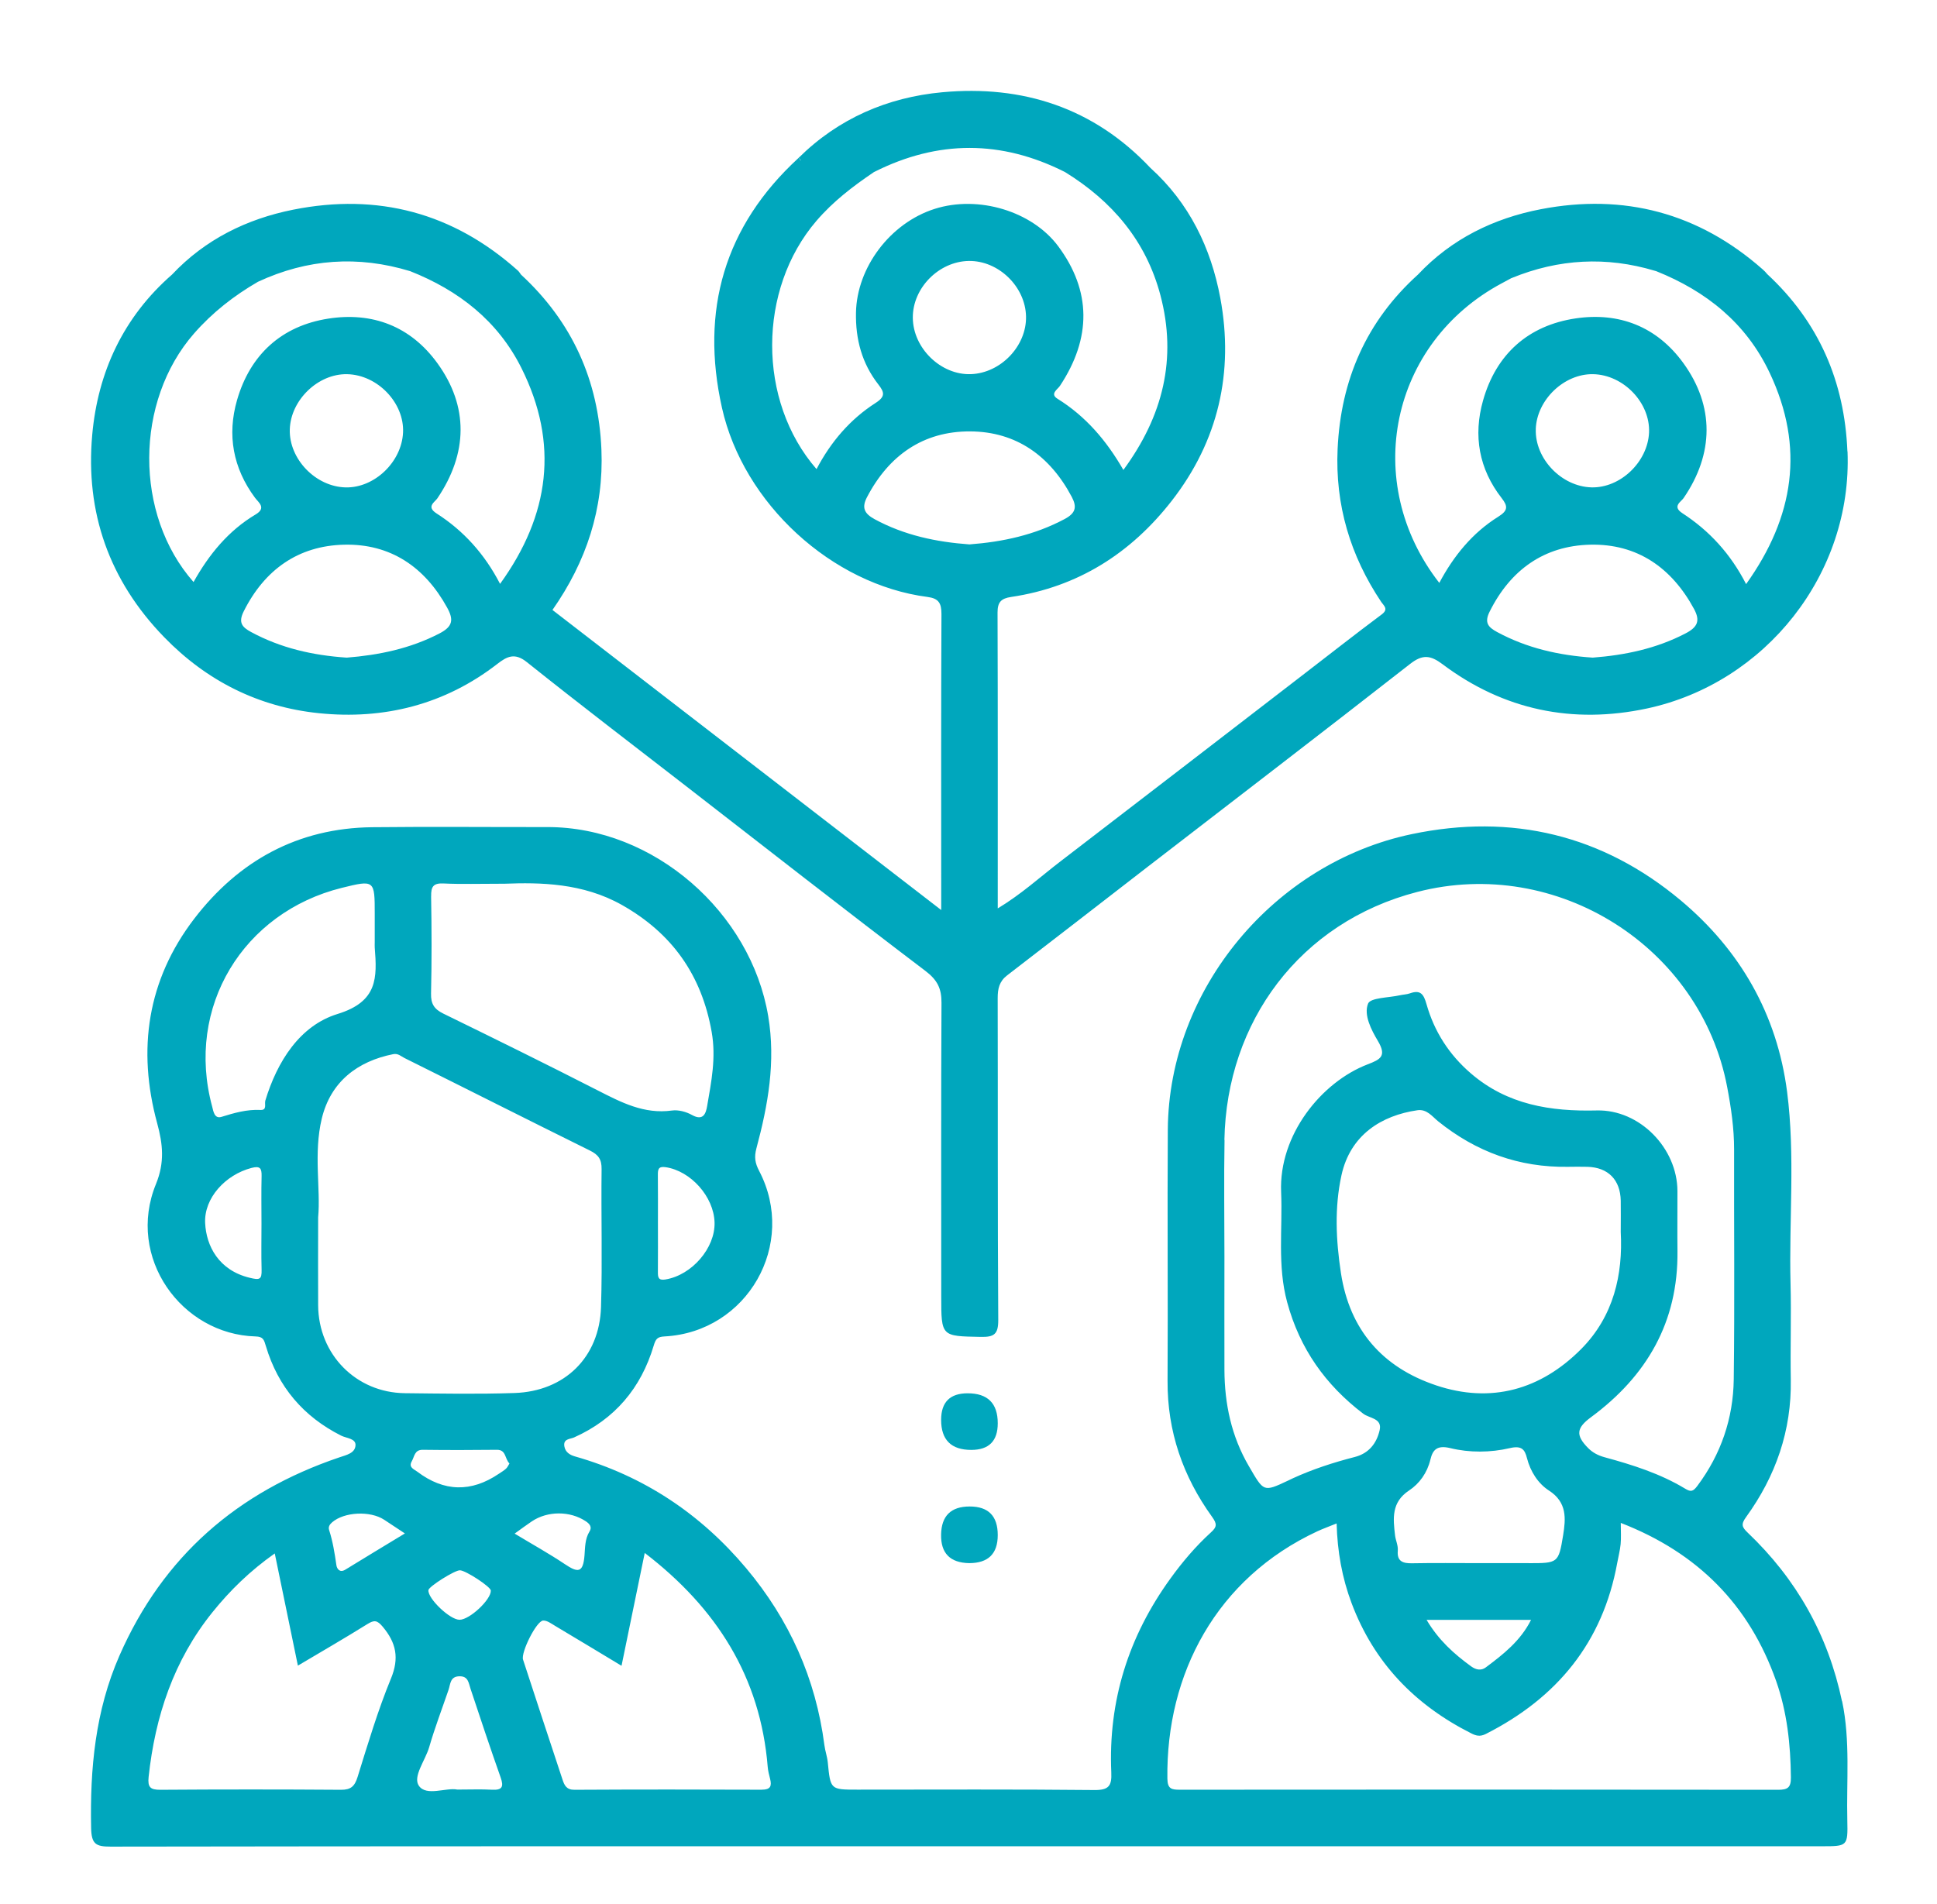 <?xml version="1.0" encoding="UTF-8"?>
<svg id="Capa_1" data-name="Capa 1" xmlns="http://www.w3.org/2000/svg" viewBox="0 0 545.95 536.67">
  <defs>
    <style>
      .cls-1 {
        fill: #00a7bd;
      }
    </style>
  </defs>
  <path class="cls-1" d="M225.06,44.52c.28,.33,.48,.58,.65,.8-.01-.27-.19-.54-.65-.8Z"/>
  <path class="cls-1" d="M273.75,408.76q7.47,0,7.47-7.5,0-8.46-8.49-8.46-7.47,0-7.47,7.5,0,8.46,8.5,8.46Z"/>
  <path class="cls-1" d="M519.17,479.61c-3.92-18.68-12.84-34.46-26.6-47.55-1.59-1.52-1.93-2.31-.43-4.37,8.35-11.53,12.85-24.38,12.6-38.78-.16-8.97,.16-17.96-.07-26.93-.47-18.05,1.35-36.15-.97-54.16-2.83-21.95-13.33-40.05-30-54-21.98-18.38-47.52-24.59-75.8-18.66-38.64,8.1-68.48,43.56-68.75,83.33-.16,23.6,.07,47.21-.07,70.81-.08,14.24,4.32,26.93,12.55,38.34,1.44,2,1.38,2.83-.32,4.37-4.28,3.9-8.02,8.3-11.42,13.01-11.83,16.34-17.56,34.53-16.67,54.69,.17,3.76-.71,4.98-4.76,4.94-22.27-.23-44.55-.11-66.83-.11-7.59,0-7.56,0-8.32-7.7-.16-1.62-.74-3.2-.95-4.83-2.43-18.81-9.89-35.41-22.05-49.9-12.89-15.35-28.89-26-48.24-31.51-1.38-.39-2.71-1.15-3-2.82-.39-2.19,1.65-2.05,2.72-2.53,11.51-5.15,18.88-13.92,22.45-25.86,.58-1.95,1.05-2.51,3.07-2.62,23.32-1.24,37.47-25.99,26.65-46.68-1.14-2.19-1.43-3.85-.76-6.36,3.27-12.19,5.48-24.39,3.32-37.27-4.91-29.22-32.16-53.34-62.25-53.29-16.46,.02-32.92-.14-49.37,.04-20.98,.23-37.67,9.49-50.18,25.83-13.2,17.25-16.09,36.83-10.41,57.67,1.58,5.81,2.15,10.98-.35,17.09-8.48,20.72,7.21,42.39,28.06,42.97,2.21,.06,2.39,.97,2.93,2.76,3.41,11.41,10.52,19.82,21.19,25.2,1.5,.76,4.19,.79,4.06,2.75-.14,2.21-2.5,2.69-4.63,3.41-28.63,9.71-49.62,27.86-61.9,55.86-6.83,15.59-8.32,31.84-7.99,48.58,.09,4.52,1.29,5.28,5.49,5.27,80.63-.13,161.26-.1,241.89-.1,80.13,0,160.26,0,240.39,0,7.25,0,7.39,0,7.22-7.25-.27-11.21,.88-22.45-1.46-33.63Zm-331.57-118.9c-2.03,.33-2.19-.57-2.17-2.12,.04-4.64,.01-9.29,.01-13.93,0-4.48,.03-8.95-.02-13.43-.01-1.53,.14-2.47,2.16-2.18,7.09,1.04,13.61,8.29,13.82,15.58,.21,7.24-6.43,14.86-13.8,16.07Zm-66.08-108.01c-.05-2.73,.59-3.77,3.51-3.63,4.97,.24,9.96,.07,17.23,.07,9.9-.38,22-.25,33.05,6,14.06,7.95,22.44,19.67,25.28,35.8,1.28,7.29-.1,14-1.28,20.89-.35,2.02-1.05,4.3-4.27,2.51-1.63-.91-3.83-1.51-5.64-1.26-7.88,1.09-14.33-2.31-20.98-5.7-14.41-7.37-28.94-14.52-43.48-21.63-2.55-1.25-3.52-2.74-3.45-5.65,.21-9.13,.18-18.27,.02-27.4Zm-51.19,107.52c-8.68-2.11-12.21-8.95-12.51-15.43-.33-7.01,5.68-13.6,13.08-15.53,2.39-.62,2.88,.08,2.83,2.29-.11,4.48-.03,8.96-.03,13.44,0,4.31-.09,8.63,.03,12.94,.08,2.84-.54,2.99-3.4,2.29Zm4.45-49.91c-.28,.94,.56,2.7-1.36,2.61-3.84-.19-7.39,.83-11,1.95-2.02,.62-2.28-1.64-2.61-2.86-7.64-28.16,8.78-54.81,36.51-61.7,9.27-2.3,9.3-2.19,9.3,7.33,0,2.66,0,5.32,0,7.98,0,.5-.03,1,0,1.5,.67,8.53,.88,15.25-10.47,18.74-10.64,3.27-17.03,13.38-20.38,24.46Zm35.41,162.91c-3.7,9.01-6.5,18.41-9.4,27.73-.82,2.65-1.89,3.65-4.71,3.63-16.95-.12-33.9-.12-50.85,0-2.88,.02-3.65-.72-3.34-3.64,1.84-17.1,7.09-32.86,17.97-46.39,4.96-6.17,10.63-11.7,17.58-16.6,2.2,10.7,4.32,20.96,6.52,31.63,6.7-3.98,13.21-7.74,19.58-11.71,1.93-1.2,2.76-1.13,4.33,.74,3.8,4.53,4.7,8.82,2.33,14.6Zm-12.88-30.69c-1.59,.98-2.35-.32-2.49-1.23-.49-3.37-1.01-6.71-2.06-9.96-.28-.87,.15-1.56,.83-2.15,3.39-2.96,10.73-3.34,14.69-.74,1.77,1.16,3.53,2.33,5.84,3.86-5.88,3.57-11.36,6.87-16.82,10.23Zm41.33,62.03c-2.98-.17-5.98-.04-9.74-.04-3.21-.63-8.7,1.98-10.83-1.06-1.81-2.59,1.82-7.17,2.9-10.91,1.58-5.46,3.62-10.79,5.46-16.18,.55-1.63,.42-3.71,3.01-3.79,2.55-.07,2.62,1.84,3.19,3.55,2.77,8.35,5.55,16.7,8.48,24.99,.93,2.64,.42,3.6-2.46,3.44Zm-17.89-56.26c.08-1.01,7.4-5.63,8.88-5.6,1.63,.03,8.68,4.65,8.71,5.71,.08,2.58-5.99,8.24-8.82,8.24-2.71,0-8.95-5.95-8.77-8.34Zm21.87-34.25c-.59,.55-1.32,.96-1.99,1.42q-11.73,7.96-23-.56c-.98-.74-2.57-1.22-1.56-2.97,.76-1.31,.74-3.24,3.1-3.21,6.96,.09,13.92,.08,20.88,0,2.63-.03,2.18,2.48,3.54,3.86-.29,.45-.53,1.05-.96,1.45Zm-28.51-21.28c-13.76-.15-24.35-10.93-24.44-24.76-.05-7.64,0-15.29,0-24.83,.74-8-1.34-18,1.02-27.82,2.5-10.4,10.07-16.16,20.13-18.17,1.38-.28,2.22,.61,3.16,1.08,17.44,8.66,34.82,17.46,52.28,26.09,2.39,1.18,3.34,2.47,3.3,5.23-.16,12.96,.24,25.94-.16,38.89-.44,14.2-10.25,23.76-24.37,24.24-10.29,.35-20.61,.16-30.91,.05Zm35.75,36.16c4.47-3.02,10.83-3,15.26-.04,1.1,.73,1.81,1.64,1.03,2.88-1.29,2.05-1.24,4.6-1.4,6.64-.38,5.11-1.88,5.01-5.51,2.58-4.46-2.99-9.17-5.6-14.19-8.63,2.13-1.53,3.45-2.52,4.81-3.43Zm64.86,75.63c-17.61-.07-35.23-.08-52.84,.02-2.23,.01-2.81-1.29-3.33-2.86-3.73-11.27-7.45-22.55-11.13-33.84-.65-2.01,3.78-10.91,5.66-11.01,1.12-.06,2.34,.89,3.43,1.53,6.16,3.67,12.3,7.38,18.67,11.22,2.21-10.73,4.32-21.01,6.54-31.81,20.29,15.57,32.6,34.99,34.66,60.31,.09,1.15,.4,2.29,.68,3.41,.51,2.03,.08,3.03-2.34,3.02Zm130.38-183.18c.62-33.33,21.25-61.35,54.35-69.92,39.41-10.21,79.91,15.55,87.36,55,1.11,5.85,1.96,11.66,1.95,17.62-.05,21.61,.18,43.21-.1,64.81-.15,10.98-3.58,21.09-10.26,30.02-1.21,1.61-1.84,1.74-3.43,.78-7.05-4.26-14.84-6.72-22.71-8.86-1.86-.51-3.39-1.32-4.66-2.61-3.58-3.63-3.26-5.67,.84-8.69,15.72-11.61,24.57-26.83,24.36-46.77-.06-5.65,0-11.3-.01-16.95-.02-12.12-10.66-23.05-22.74-22.75-13.02,.32-25.18-1.59-35.46-10.43-6.16-5.29-10.35-11.83-12.53-19.55-.79-2.79-1.68-4.1-4.65-3.04-.9,.32-1.91,.34-2.86,.55-3.13,.71-8.28,.65-8.96,2.36-1.27,3.19,.92,7.4,2.74,10.46,2.58,4.32,.81,5.25-2.85,6.65-13.05,5-25.07,19.9-24.39,36.02,.44,10.34-1.1,20.71,1.7,31.04,3.55,13.1,10.8,23.32,21.44,31.43,1.74,1.33,5.41,1.27,4.63,4.65-.84,3.65-2.99,6.52-6.99,7.55-5.99,1.54-11.86,3.44-17.49,6.02-.45,.21-.89,.43-1.33,.64-7.04,3.31-6.82,3.18-11.06-4.08-4.93-8.45-6.84-17.55-6.88-27.16-.04-10.64,0-21.27,0-31.91,0-10.97-.17-21.94,.03-32.91Zm85.75,119.3c-4.65,0-9.29,0-13.94,0-6.31,0-12.61-.08-18.92,.04-2.59,.05-4.27-.54-4.02-3.51,.13-1.54-.6-2.92-.77-4.35-.54-4.73-1.11-9.32,3.96-12.67,2.89-1.91,5.11-4.95,6.01-8.73,.64-2.69,1.84-4.12,5.62-3.2,5.4,1.32,11.31,1.27,16.74,0,3.34-.78,4.22,.35,4.84,2.78,.98,3.84,3.16,7.21,6.2,9.17,5.17,3.33,4.75,7.95,4,12.62-1.28,7.89-1.48,7.86-9.73,7.86Zm.68,16c-2.98,5.94-7.84,9.72-12.76,13.4-1.28,.96-2.73,.72-4.12-.29-4.8-3.49-9.17-7.38-12.56-13.11h29.43Zm-26.76-66.12c-15.06-5.04-24.37-15.56-26.83-31.7-1.4-9.21-1.83-18.43,.15-27.5,2.49-11.43,11.31-16.89,21.41-18.36,2.66-.39,4.19,1.78,5.87,3.14,10.7,8.61,22.8,13.02,36.55,12.81,1.83-.03,3.65-.04,5.48,0,5.84,.15,9.3,3.65,9.41,9.55,.05,2.66,0,5.31,0,8.84,.65,11.87-1.96,23.74-11.17,33-11.41,11.47-25.38,15.41-40.88,10.22Zm96.37,114.02c-56.2-.07-112.39-.07-168.59-.02-2.3,0-3.48-.19-3.52-3.12-.4-29.55,13.84-56.5,42.26-69.73,1.6-.74,3.27-1.34,5.44-2.22,.21,7.9,1.53,15.31,4.21,22.45,6.3,16.8,17.86,28.72,33.72,36.72,1.38,.7,2.5,1,4.12,.18,20.07-10.17,32.96-25.8,37.04-48.22,.32-1.77,.79-3.52,.96-5.31,.17-1.78,.04-3.58,.04-5.97,21.76,8.44,36.26,23.18,43.8,44.6,3.07,8.72,4.06,17.87,4.15,27.13,.03,2.9-.91,3.52-3.64,3.51Z"/>
  <path class="cls-1" d="M520.7,127.28c-.8-19.76-8.07-36.52-22.58-49.98-.41-.51-.85-.97-1.34-1.39-18.05-15.91-39.09-21.44-62.49-16.93-13.25,2.55-25.19,8.37-34.64,18.44-14.56,13.16-21.75,29.72-22.64,49.16-.72,15.75,3.57,30.08,12.31,43.14,.69,1.03,2.15,1.98,.12,3.5-7.52,5.61-14.9,11.42-22.34,17.14-22.69,17.47-45.36,34.96-68.08,52.38-5.78,4.43-11.19,9.39-17.8,13.35,0-28.2,.04-55.79-.06-83.39-.01-2.97,1.02-3.99,3.85-4.41,18.79-2.79,33.73-12.31,45.24-27.09,13.15-16.89,17.58-36.26,13.7-57.17-2.63-14.13-8.76-26.81-19.7-36.69-15.98-16.97-36.03-23.43-58.69-21.33-15.38,1.42-29.26,7.38-40.48,18.51,.46,.27,.64,.54,.65,.8-.17-.23-.38-.48-.65-.8-20.95,19.25-27.72,43-21.6,70.42,6.05,27.08,31.06,49.87,57.93,53.35,3.17,.41,3.95,1.77,3.94,4.83-.12,25.76-.07,51.52-.07,77.28,0,1.74,0,3.48,0,6.16-37-28.57-73.27-56.57-109.57-84.6,9.55-13.63,14.49-28.55,13.8-45.21-.81-19.55-8.26-36.03-22.66-49.33-.3-.39-.54-.83-.9-1.15-18.23-16.3-39.49-21.91-63.3-17.16-13.09,2.61-24.83,8.38-34.17,18.3-13.71,11.97-20.91,27.49-22.49,45.19-1.96,21.85,4.78,41.08,20.3,57.05,12.02,12.38,26.68,19.68,43.57,21.41,18.31,1.88,35.48-2.38,50.34-13.91,2.72-2.11,4.9-3.21,8.3-.48,14.79,11.82,29.84,23.31,44.81,34.91,22.49,17.44,44.9,34.98,67.57,52.18,3.34,2.54,4.5,4.95,4.48,8.93-.14,27.59-.07,55.19-.07,82.78,0,11.37,0,11.21,11.13,11.43,3.74,.07,4.96-.71,4.94-4.77-.2-30.25-.08-60.51-.16-90.76,0-2.66,.47-4.72,2.68-6.41,13.29-10.2,26.51-20.49,39.77-30.73,24.62-19,49.3-37.91,73.8-57.06,3.5-2.74,5.72-2.47,9.11,.07,17.24,12.96,36.73,16.96,57.63,12.5,33.41-7.14,57.93-37.98,56.54-72.48ZM123.89,178.57c-8.32,4.32-17.17,6.12-26.16,6.83-9.62-.64-18.6-2.7-26.96-7.22-2.53-1.37-3.65-2.65-2.1-5.78,5.88-11.78,15.39-18.54,28.32-18.84,13.01-.31,22.71,6.23,29.04,17.74,1.88,3.42,1.6,5.32-2.14,7.27Zm-42.21-57.55c.27-8.28,8-15.7,16.16-15.53,8.57,.18,16.14,8.08,15.76,16.43-.38,8.32-8.05,15.66-16.16,15.49-8.48-.18-16.03-8.03-15.76-16.39Zm59.26,43.58c-4.34-8.4-10.27-14.97-17.89-19.85-3-1.92-.51-3.17,.22-4.25,8.62-12.73,8.82-25.92,.05-38.05-7.59-10.51-18.39-14.56-30.81-12.62-13.12,2.05-22,10.13-25.7,22.97-2.83,9.82-1.15,19.16,5.07,27.54,.98,1.32,3.28,2.84,.18,4.69-7.7,4.58-13.17,11.3-17.51,19.06-16.78-19.03-16.58-50.98,.15-70.08,5.2-5.94,11.25-10.65,18.01-14.57,13.92-6.47,28.22-7.47,42.9-2.99,13.67,5.41,24.71,14.01,31.35,27.3,10.62,21.25,8.02,41.43-6.01,60.85Zm89.2-32.35c-16.75-19.26-16.59-50.68-.03-69.98,4.71-5.49,10.29-9.76,16.2-13.75,.05-.03,.11-.05,.16-.08,17.87-8.98,35.74-8.99,53.61,.02,.03,.02,.06,.03,.1,.05,13.3,8.2,22.83,19.4,26.88,34.69,4.74,17.9,.74,34.09-10.43,49.29-4.76-8.28-10.63-15.14-18.57-20.07-2.23-1.38,.04-2.65,.67-3.61,8.97-13.52,8.86-26.84-.47-39.39-7.35-9.88-22.49-14.46-34.83-10.53-12.57,4.01-21.92,16.54-22.17,29.23-.15,7.53,1.67,14.32,6.3,20.26,1.7,2.18,2.07,3.4-.77,5.22-7.19,4.61-12.63,10.99-16.64,18.64Zm59.05-43.02c.17,8.32-7.12,15.95-15.53,16.25-8.46,.31-16.31-7.31-16.38-15.89-.07-8.38,7.32-15.88,15.77-16.02,8.38-.13,15.97,7.23,16.14,15.65Zm-15.95,64.25c-9.36-.68-18.37-2.57-26.75-7.12-2.92-1.59-3.65-3.27-2.13-6.18,6.15-11.78,15.83-18.62,29.08-18.56,13.05,.07,22.54,6.95,28.65,18.48,1.52,2.88,1.06,4.59-2.02,6.23-8.42,4.49-17.41,6.44-26.83,7.15Zm201.86,25.08c-8.31,4.33-17.15,6.15-26.18,6.84-9.59-.64-18.58-2.69-26.94-7.21-2.53-1.37-3.68-2.64-2.12-5.76,5.87-11.78,15.36-18.55,28.3-18.87,13.25-.32,23.01,6.46,29.32,18.14,1.76,3.27,1.04,5.08-2.38,6.86Zm-42.24-57.58c.29-8.28,8.02-15.67,16.2-15.49,8.56,.19,16.1,8.09,15.73,16.46-.38,8.3-8.09,15.65-16.2,15.45-8.47-.21-16.01-8.09-15.72-16.43Zm59.27,43.66c-4.37-8.52-10.36-15.03-17.95-19.96-2.95-1.92-.37-3.21,.34-4.25,8.57-12.49,8.74-25.92-.07-38.08-7.49-10.33-18.17-14.41-30.39-12.58-13.3,1.99-22.38,10.06-26.07,23.18-2.78,9.86-1.16,19.24,5.26,27.48,1.78,2.29,1.83,3.5-.97,5.25-7.26,4.53-12.56,11.04-16.61,18.65-22.1-28.35-13.78-67.7,17.66-84.49,.86-.46,1.72-.93,2.58-1.39,.07-.03,.13-.05,.2-.08,13.2-5.4,26.63-6.13,40.29-2.04,.14,.04,.28,.08,.42,.12,14.14,5.67,25.34,14.64,31.97,28.66,9.93,21,6.91,40.59-6.62,59.53Z"/>
  <path class="cls-1" d="M273.16,440.68q8.06,0,8.06-7.91,0-8.06-7.91-8.06t-8.06,7.91,7.91,8.06Z"/>
</svg>
